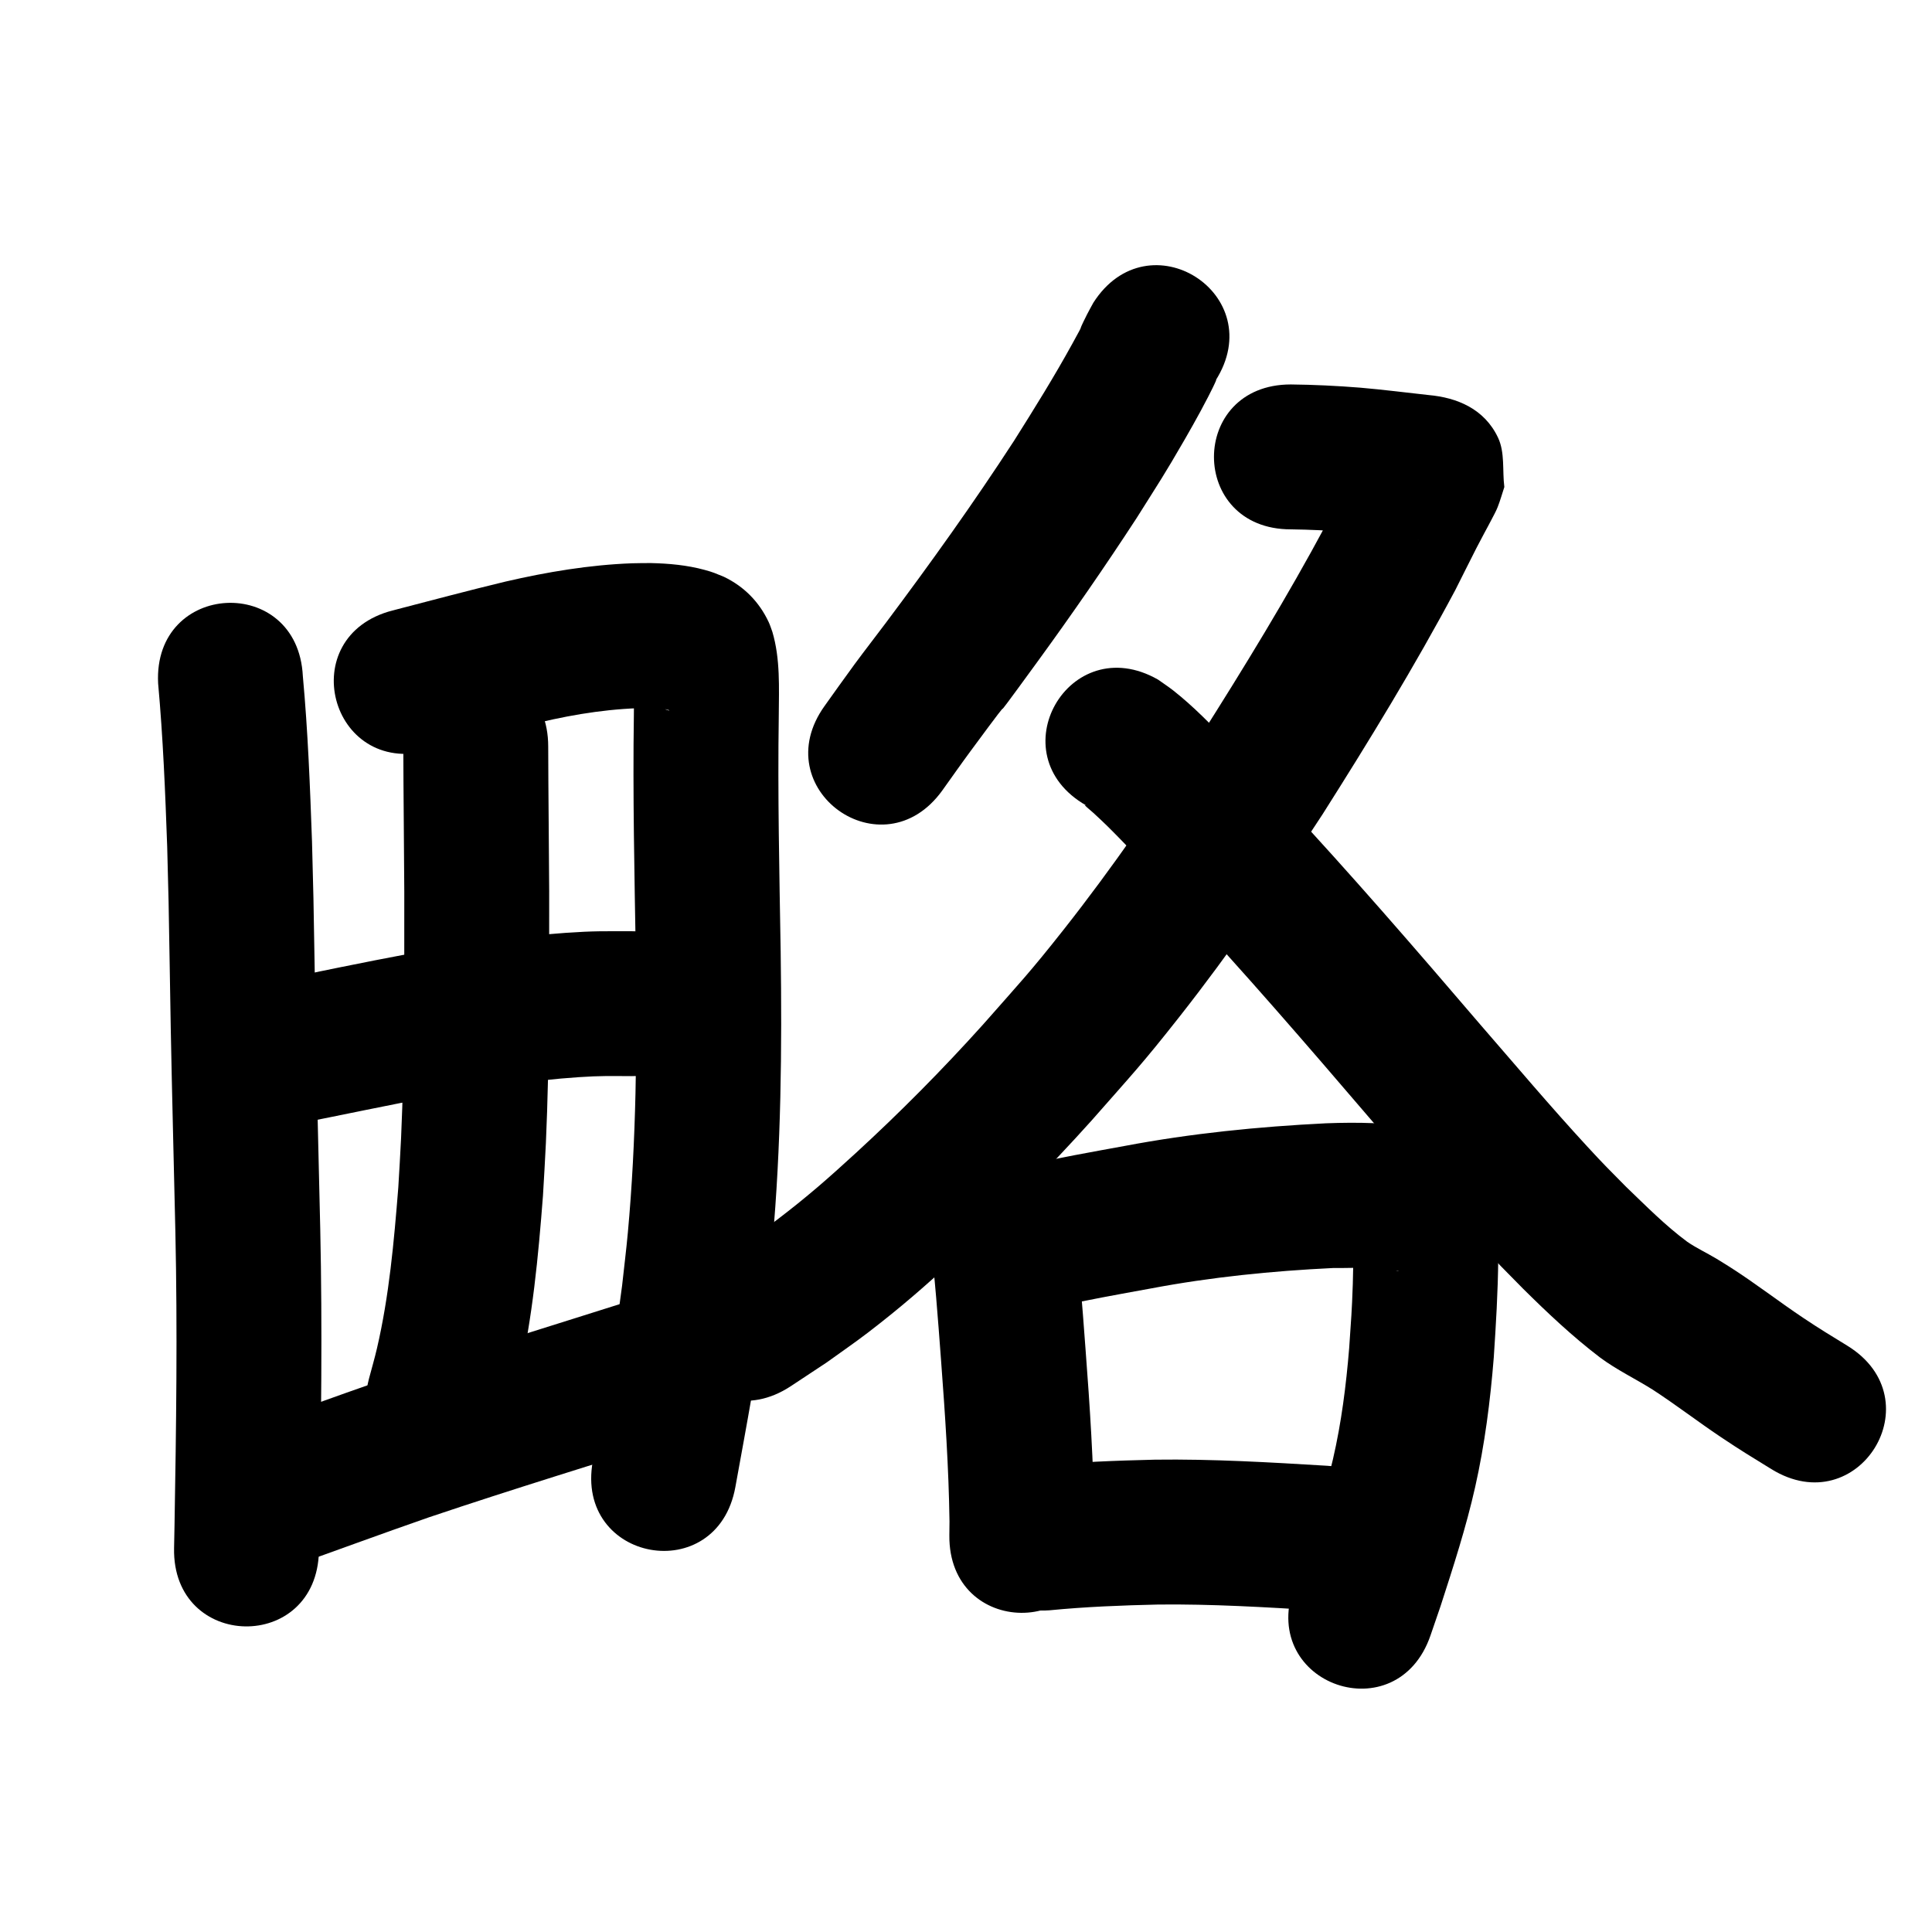 <?xml version="1.0" ?>
<svg xmlns="http://www.w3.org/2000/svg" width="1000" height="1000">
<path d="m 81.841,353.676 c 2.552,28.123 3.693,56.334 4.698,84.547 0.24,9.517 0.518,19.034 0.72,28.552 0.312,14.722 0.852,51.194 1.12,65.425 0.665,35.24 1.617,70.473 2.4,105.711 1.103,50.459 0.439,100.93 -0.446,151.386 -0.078,4.008 -0.156,8.015 -0.234,12.023 -1.032,53.023 73.954,54.482 74.986,1.459 v 0 c 0.079,-4.056 0.158,-8.111 0.237,-12.167 0.902,-51.449 1.566,-102.914 0.439,-154.366 -0.78,-35.1 -1.729,-70.195 -2.392,-105.297 -0.29,-15.366 -0.799,-50.372 -1.134,-66.069 -0.209,-9.779 -0.496,-19.557 -0.744,-29.335 -1.025,-28.569 -2.116,-57.146 -4.744,-85.621 -2.654,-52.967 -77.56,-49.213 -74.906,3.754 z"/>
<path d="m 221.919,388.605 c 19.065,-4.922 38.067,-10.065 57.217,-14.652 19.122,-4.526 38.633,-7.533 58.307,-7.517 0.534,-4.3e-4 8.529,0.545 8.963,1.269 0.081,0.134 -0.316,7.8e-4 -0.468,-0.038 -0.455,-0.117 -0.896,-0.284 -1.344,-0.426 -7.731,-3.376 -12.648,-8.733 -15.943,-16.402 -0.053,1.367 -0.543,-2.46 -0.681,-1.825 -0.114,0.525 0.059,1.073 0.073,1.61 0.029,1.096 0.042,2.193 0.055,3.29 0.093,8.263 0.057,6.505 -0.007,16.09 -0.606,41.283 0.311,82.564 0.994,123.84 0.658,48.063 0.294,96.216 -4.104,144.119 -0.841,9.163 -1.985,18.295 -2.978,27.443 -3.894,30.485 -9.704,60.672 -15.171,90.9 -9.438,52.186 64.364,65.534 73.803,13.348 v 0 c 5.785,-31.988 11.911,-63.937 15.937,-96.21 1.066,-9.949 2.294,-19.882 3.198,-29.847 4.554,-50.191 5.009,-100.637 4.306,-150.994 -0.674,-40.71 -1.587,-81.425 -0.985,-122.143 0.082,-14.493 0.851,-29.376 -3.319,-43.433 -0.625,-1.658 -1.127,-3.368 -1.875,-4.974 -4.893,-10.505 -12.784,-18.523 -23.266,-23.534 -4.516,-1.824 -5.24,-2.27 -9.976,-3.559 -9.026,-2.455 -18.397,-3.304 -27.719,-3.521 -3.226,0.037 -6.455,-0.006 -9.679,0.111 -22.137,0.808 -44.075,4.494 -65.624,9.475 -19.573,4.707 -39.009,9.921 -58.494,14.97 -51.343,13.281 -32.56,85.891 18.783,72.61 z"/>
<path d="m 208.755,386.406 c 0.056,25.036 0.385,50.07 0.502,75.107 -0.037,42.525 0.246,85.092 -1.661,127.587 -0.384,8.547 -0.961,17.085 -1.442,25.627 -2.226,27.885 -4.699,55.918 -11.049,83.228 -1.222,5.254 -2.749,10.431 -4.124,15.647 -13.33,51.33 59.262,70.182 72.592,18.852 v 0 c 1.687,-6.573 3.557,-13.102 5.061,-19.719 7.002,-30.816 9.992,-62.375 12.403,-93.823 0.505,-9.098 1.112,-18.192 1.516,-27.295 1.931,-43.452 1.675,-86.975 1.702,-130.457 -0.117,-24.919 -0.442,-49.836 -0.502,-74.755 0,-53.033 -75,-53.033 -75,0 z"/>
<path d="m 151.94,582.062 c 24.702,-4.874 49.323,-10.126 74.075,-14.759 24.352,-4.083 48.802,-8.124 73.469,-9.761 11.63,-0.772 16.073,-0.578 27.347,-0.54 53.033,0.031 53.077,-74.969 0.044,-75 v 0 c -14.656,0.024 -19.032,-0.197 -34.192,0.849 -27.017,1.864 -53.808,6.217 -80.48,10.735 -24.039,4.508 -47.978,9.481 -71.935,14.39 -52.387,8.253 -40.715,82.339 11.672,74.086 z"/>
<path d="m 147.261,812.073 c 24.962,-8.86 49.805,-18.043 74.827,-26.739 43.259,-14.577 86.933,-27.872 130.436,-41.695 50.542,-16.062 27.828,-87.539 -22.715,-71.478 v 0 c -44.144,14.029 -88.464,27.513 -132.353,42.333 -24.255,8.438 -48.377,17.228 -72.52,25.979 -50.629,15.786 -28.304,87.386 22.325,71.6 z"/>
<path d="m 565.894,156.727 c -1.086,2.015 -2.232,4 -3.259,6.046 -6.326,12.615 0.17,1.01 -7.531,15.018 -9.455,17.199 -19.79,33.789 -30.255,50.386 -20.881,32.148 -43.203,63.325 -66.178,94.001 -5.414,7.229 -10.974,14.35 -16.333,21.621 -5.248,7.119 -10.326,14.364 -15.488,21.545 -30.938,43.074 29.978,86.827 60.915,43.753 v 0 c 4.806,-6.698 9.526,-13.458 14.418,-20.093 32.678,-44.318 0.367,0.798 34.825,-46.529 17.721,-24.34 34.867,-49.107 51.305,-74.332 12.243,-19.465 13.955,-21.754 24.941,-40.756 2.831,-4.897 5.595,-9.834 8.292,-14.806 1.159,-2.135 6.387,-11.905 8.086,-16.099 0.096,-0.237 -0.337,0.383 -0.506,0.575 28.518,-44.713 -34.716,-85.043 -63.234,-40.33 z"/>
<path d="m 668.126,273.99 c 9.952,0.131 19.871,0.595 29.789,1.414 11.15,0.984 22.254,2.402 33.378,3.624 0.881,0.091 1.762,0.181 2.642,0.272 0.19,0.032 0.763,0.125 0.571,0.097 -3.238,-0.47 -7.277,-1.074 -9.75,-2.967 -5.901,-4.515 -12.59,-8.91 -16.018,-15.502 -3.53,-6.79 -2.543,-15.093 -3.814,-22.639 0.403,-1.694 1.153,-3.342 1.209,-5.082 0.025,-0.761 -0.746,1.327 -1.109,1.996 -0.982,1.809 -1.958,3.621 -2.924,5.439 -5.421,10.205 -10.521,20.574 -15.743,30.882 -20.099,37.5 -42.318,73.803 -65.097,109.718 -22.281,34.078 -45.328,67.734 -70.551,99.724 -17.807,22.585 -22.978,27.858 -42.05,49.512 -20.833,23.153 -42.774,45.296 -65.721,66.355 -14.367,13.185 -25.304,22.766 -40.692,34.479 -5.959,4.536 -12.176,8.724 -18.264,13.086 -5.304,3.483 -10.608,6.966 -15.911,10.449 -44.28,29.185 -3.006,91.807 41.274,62.622 v 0 c 6.155,-4.07 12.311,-8.14 18.466,-12.21 7.163,-5.181 14.473,-10.163 21.488,-15.542 16.859,-12.927 29.517,-23.99 45.196,-38.414 24.605,-22.636 48.135,-46.429 70.484,-71.296 20.853,-23.746 26.002,-28.96 45.483,-53.713 26.492,-33.662 50.732,-69.046 74.142,-104.894 24.051,-37.953 47.524,-76.311 68.658,-115.984 3.649,-7.203 7.209,-14.451 10.884,-21.641 1.325,-2.591 2.713,-5.149 4.069,-7.724 1.238,-2.318 2.513,-4.616 3.713,-6.953 1.127,-2.196 2.362,-4.349 3.268,-6.645 1.338,-3.389 2.299,-6.915 3.449,-10.373 -1.089,-8.52 0.395,-17.791 -3.267,-25.561 -7.03,-14.916 -21.247,-20.74 -35.904,-22.042 -11.827,-1.297 -23.631,-2.811 -35.488,-3.826 -11.939,-0.957 -23.884,-1.529 -35.862,-1.66 -53.033,0 -53.033,75 0,75 z"/>
<path d="m 562.226,416.906 c -0.25,-0.041 -0.926,-0.306 -0.751,-0.123 1.345,1.403 2.925,2.561 4.352,3.88 2.503,2.313 5.014,4.619 7.436,7.015 12.426,12.291 24.132,25.334 35.984,38.168 34.3,36.861 67.213,74.962 99.944,113.21 18.707,21.575 37.153,43.397 56.495,64.411 10.264,11.151 12.263,13.017 22.526,23.441 12.684,12.574 25.695,24.863 39.915,35.694 8.642,6.443 18.413,11.061 27.499,16.806 11.924,7.768 23.202,16.462 35.023,24.381 10.863,7.277 15.268,9.863 26.211,16.622 45.139,27.838 84.508,-35.999 39.369,-63.837 v 0 c -9.093,-5.599 -13.947,-8.474 -22.895,-14.454 -12.805,-8.557 -24.969,-18.042 -37.967,-26.317 -2.329,-1.444 -4.637,-2.924 -6.988,-4.333 -4.985,-2.986 -10.285,-5.447 -15.079,-8.737 -11.422,-8.466 -21.442,-18.663 -31.678,-28.478 -9.118,-9.235 -11.101,-11.096 -20.26,-21.039 -18.904,-20.521 -36.908,-41.854 -55.188,-62.924 -33.347,-38.968 -66.889,-77.776 -101.831,-115.333 -9.101,-9.852 -18.717,-20.371 -28.038,-30.062 -9.173,-9.539 -18.577,-19.285 -29.013,-27.492 -2.549,-2.005 -5.279,-3.769 -7.919,-5.653 -46.071,-26.267 -83.219,38.887 -37.148,65.154 z"/>
<path d="m 481.118,638.395 c 2.779,21.893 4.335,43.928 5.986,65.928 2.072,27.69 3.962,55.407 4.351,83.178 -0.026,2.392 -0.052,4.784 -0.077,7.175 -0.493,53.031 74.504,53.728 74.997,0.697 v 0 c 0.024,-2.991 0.048,-5.983 0.073,-8.974 -0.448,-29.277 -2.33,-58.502 -4.553,-87.693 -1.807,-24.042 -3.493,-48.129 -6.697,-72.034 -8.289,-52.381 -82.367,-40.658 -74.078,11.723 z"/>
<path d="m 545.324,676.698 c 16.694,-3.722 33.537,-6.723 50.359,-9.791 31.127,-5.887 62.637,-9.054 94.252,-10.579 10.974,0.132 22.321,-0.927 33.169,1.375 0.267,0.068 1.071,0.156 0.8,0.205 -0.317,0.057 -0.643,-0.079 -0.949,-0.178 -1.431,-0.463 -2.936,-0.782 -4.254,-1.506 -2.947,-1.619 -6.01,-3.189 -8.468,-5.484 -6.57,-6.135 -6.799,-7.984 -9.661,-14.692 -0.08,0.167 -0.238,0.316 -0.24,0.501 -0.026,1.87 0.136,3.738 0.154,5.608 0.07,7.136 -0.041,15.465 -0.278,22.473 -0.493,14.572 -0.86,18.023 -1.872,33.078 -1.581,19.339 -4.015,38.621 -8.392,57.545 -4.159,17.981 -10,35.525 -15.694,53.058 -1.582,4.597 -3.164,9.194 -4.746,13.791 -17.237,50.154 53.691,74.53 70.928,24.377 v 0 c 1.721,-5.013 3.442,-10.026 5.163,-15.039 6.601,-20.393 13.229,-40.788 17.942,-61.727 4.964,-22.057 7.827,-44.498 9.633,-67.014 1.129,-17.054 2.165,-34.063 2.312,-51.16 0.054,-6.345 0.035,-16.201 -0.551,-22.741 -0.292,-3.252 -0.867,-6.473 -1.301,-9.709 -1.207,-3.695 -1.793,-7.654 -3.622,-11.084 -7.831,-14.678 -18.389,-21.267 -33.955,-24.175 -16.449,-2.726 -33.149,-3.05 -49.79,-2.411 -34.894,1.735 -69.679,5.211 -104.039,11.707 -17.228,3.144 -34.48,6.212 -51.577,10.023 -52.008,10.378 -37.331,83.928 14.677,73.55 z"/>
<path d="m 543.179,833.49 c 18.737,-1.838 37.537,-2.558 56.352,-2.988 27.629,-0.305 55.223,1.366 82.787,3.035 52.936,3.203 57.466,-71.66 4.53,-74.863 v 0 c -29.656,-1.793 -59.347,-3.545 -89.073,-3.151 -20.006,0.479 -40.001,1.212 -59.927,3.157 -52.899,3.77 -47.567,78.58 5.332,74.81 z"/>
</svg>
